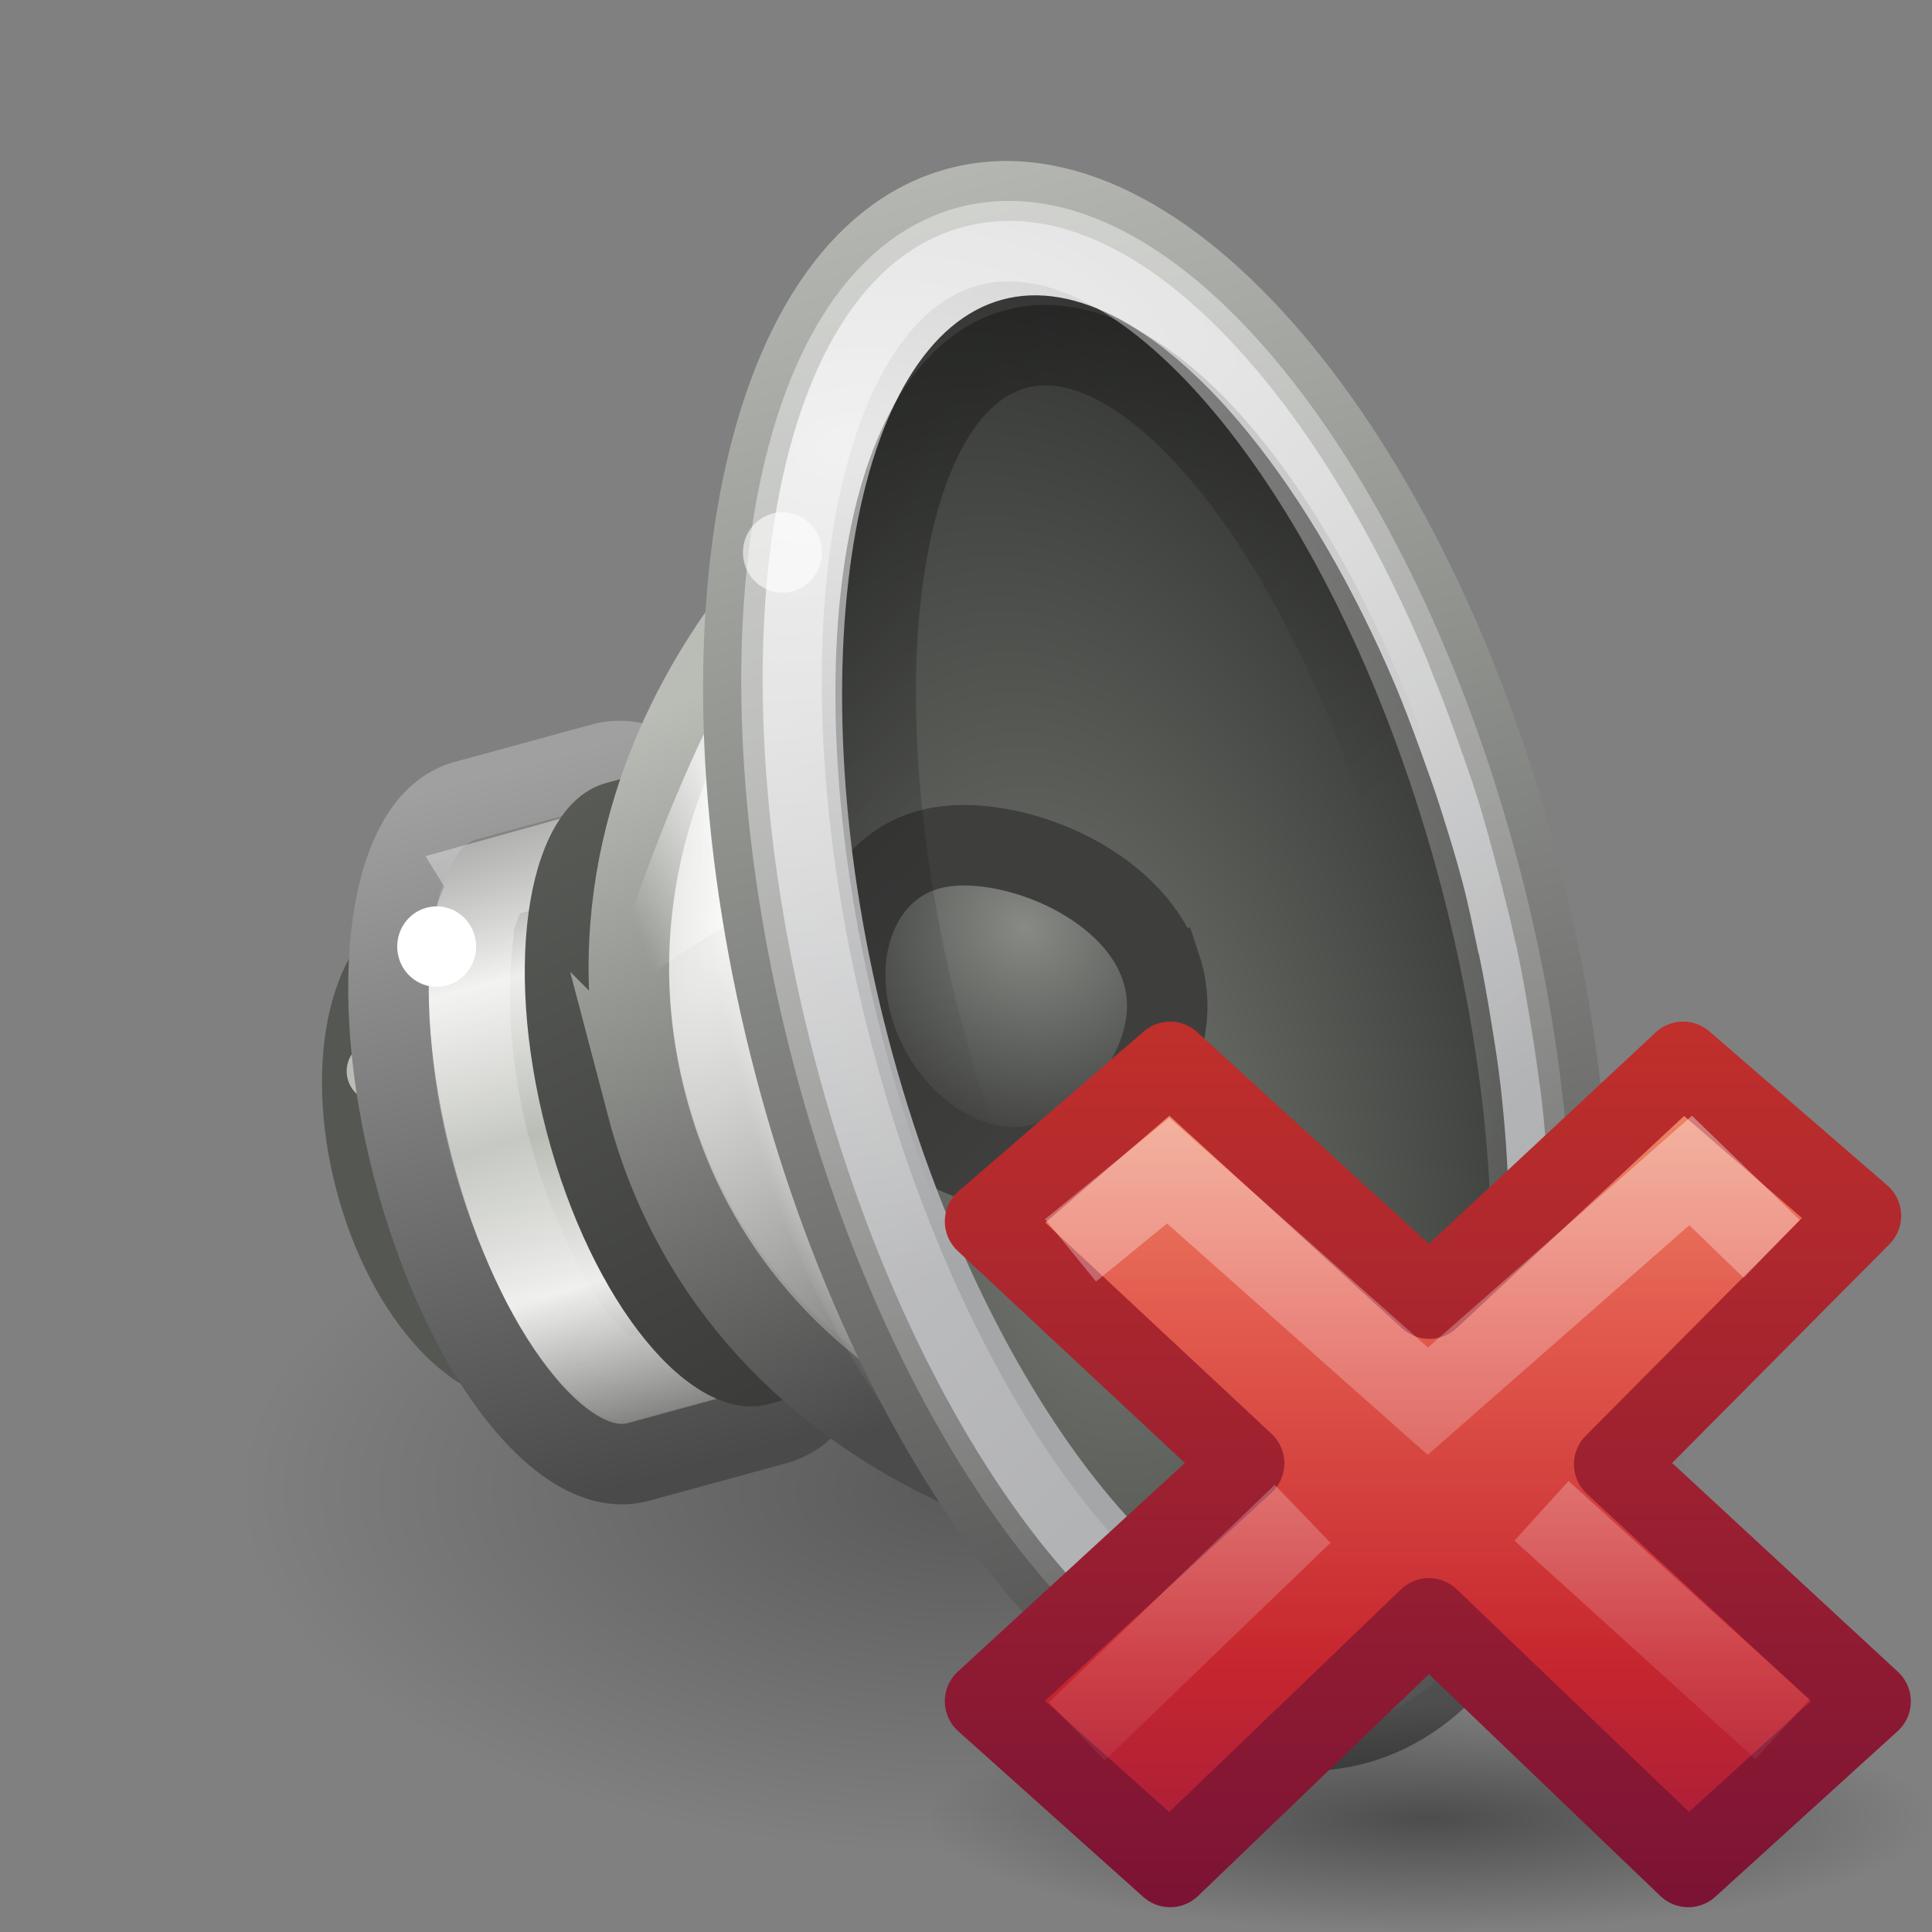 <svg height="24" width="24" xmlns="http://www.w3.org/2000/svg" xmlns:xlink="http://www.w3.org/1999/xlink"><rect width="100%" height="100%" fill="#808080" stroke="none"/><linearGradient id="a"><stop offset="0"/><stop offset="1" stop-opacity="0"/></linearGradient><linearGradient id="b"><stop offset="0" stop-color="#fff"/><stop offset="1" stop-color="#fff" stop-opacity="0"/></linearGradient><linearGradient id="c" gradientTransform="matrix(.519 -.142 .142 .54 -2.701 .511)" gradientUnits="userSpaceOnUse" x1="16.79" x2="29.694" xlink:href="#b" y1="21.27" y2="46.259"/><linearGradient id="d" gradientTransform="matrix(.406 -.111 .12 .459 .986 1.933)" gradientUnits="userSpaceOnUse" x1="23.238" x2="29.893" xlink:href="#a" y1="12.159" y2="26.354"/><radialGradient id="e" cx="30.685" cy="42.261" gradientTransform="matrix(1.902 -.459 -.321 -1.222 -34.319 71.254)" gradientUnits="userSpaceOnUse" r="8.228"><stop offset="0" stop-color="#e8e8e8"/><stop offset="1" stop-color="#a5a6a8"/></radialGradient><radialGradient id="f" cx="23.165" cy="30.233" gradientTransform="matrix(1.004 -.221 .381 1.799 -21.339 -34.688)" gradientUnits="userSpaceOnUse" r="8.189"><stop offset="0" stop-color="#767973"/><stop offset="1" stop-color="#202120"/></radialGradient><linearGradient id="g" gradientTransform="matrix(.58 -.159 .149 .569 -4.457 .118)" gradientUnits="userSpaceOnUse" x1="33.431" x2="33.431" y1="45.052" y2=".31"><stop offset="0" stop-color="#4c4c4c"/><stop offset="1" stop-color="#d3d7cf"/></linearGradient><linearGradient id="h" gradientTransform="matrix(.384 -.105 .099 .379 3.939 5.887)" gradientUnits="userSpaceOnUse" x1="19.24" x2="11.324" xlink:href="#b" y1="4.811" y2="35.458"/><linearGradient id="i" gradientTransform="matrix(.316 -.086 .127 .483 1.728 2.513)" gradientUnits="userSpaceOnUse" x1="20.226" x2="11.438" y1="20.334" y2="21.75"><stop offset="0" stop-color="#fff" stop-opacity="0"/><stop offset=".5" stop-color="#fff"/><stop offset="1" stop-color="#fff" stop-opacity="0"/></linearGradient><radialGradient id="j" cx="23.987" cy="27.053" gradientTransform="matrix(-.152 .042 -.163 -.622 18.412 28.926)" gradientUnits="userSpaceOnUse" r="7.75" xlink:href="#b"/><radialGradient id="k" cx="9.32" cy="18.817" gradientTransform="matrix(.404 .16 -.29 .689 10.716 -2.9)" gradientUnits="userSpaceOnUse" r="12.5"><stop offset="0" stop-color="#eeeeec"/><stop offset="1" stop-color="#61635f"/></radialGradient><linearGradient id="l" gradientTransform="matrix(.431 -.118 .111 .424 2.778 5.159)" gradientUnits="userSpaceOnUse" x1="7.75" x2="4.643" y1="33.047" y2="12.064"><stop offset="0" stop-color="#4b4b4b"/><stop offset="1" stop-color="#babdb6"/></linearGradient><linearGradient id="m" gradientTransform="matrix(.473 -.129 .127 .483 -31.974 13.281)" gradientUnits="userSpaceOnUse" x1="80.693" x2="77.125" y1="31.561" y2="14"><stop offset="0" stop-color="#383937"/><stop offset="1" stop-color="#595b57"/></linearGradient><linearGradient id="n" gradientTransform="matrix(.058 .221 -.205 .056 -7.779 -6.205)" gradientUnits="userSpaceOnUse" spreadMethod="reflect" x1="102.357" x2="82.681" y1="-41.092" y2="-41.092"><stop offset="0" stop-color="#babdb6"/><stop offset=".437" stop-color="#eeeeec"/><stop offset="1" stop-color="#555753"/></linearGradient><linearGradient id="o" gradientTransform="matrix(.127 .483 -.473 .129 -.215 -32.381)" gradientUnits="userSpaceOnUse" x1="84.426" x2="102.426" y1="8.293" y2="8.293"><stop offset="0" stop-color="#a0a0a0"/><stop offset="1" stop-color="#4a4a4a"/></linearGradient><radialGradient id="p" cx="11.402" cy="36.863" gradientTransform="matrix(.842 0 0 .421 2.405 2.99)" gradientUnits="userSpaceOnUse" r="10.695" xlink:href="#a"/><linearGradient id="q" gradientTransform="matrix(.423 -.116 .127 .483 1.761 4.057)" gradientUnits="userSpaceOnUse" x1="9.883" x2="5.101" xlink:href="#b" y1="14.051" y2="30.001"/><radialGradient id="r" cx="20.884" cy="20.434" gradientTransform="matrix(.7 -.153 .223 .682 -6.444 .783)" gradientUnits="userSpaceOnUse" r="4"><stop offset="0" stop-color="#878a85"/><stop offset="1" stop-color="#3e3f3d"/></radialGradient><radialGradient id="s" cx="11.031" cy="17.125" gradientTransform="matrix(.636 0 0 .143 8.981 18.449)" gradientUnits="userSpaceOnUse" r="9.844" xlink:href="#a"/><linearGradient id="t" gradientTransform="matrix(.579 0 0 .556 34.075 10.497)" gradientUnits="userSpaceOnUse" x1="11.192" x2="11.192" y1="-.741" y2="30.298"><stop offset="0" stop-color="#f8b17e"/><stop offset=".312" stop-color="#e35d4f"/><stop offset=".571" stop-color="#c6262e"/><stop offset="1" stop-color="#690b54"/></linearGradient><linearGradient id="u" gradientUnits="userSpaceOnUse" x1="41.225" x2="41.225" y1="23.238" y2="7.39"><stop offset="0" stop-color="#791235"/><stop offset="1" stop-color="#dd3b27"/></linearGradient><linearGradient id="v" gradientTransform="matrix(.308 -.295 .308 .295 25.945 17.144)" gradientUnits="userSpaceOnUse" x1="36.011" x2="16.331" xlink:href="#b" y1="13.023" y2="32.702"/><linearGradient id="w" gradientTransform="matrix(.308 -.295 .308 .295 25.635 17.293)" gradientUnits="userSpaceOnUse" x1="28.449" x2="16.331" xlink:href="#b" y1="20.584" y2="32.702"/><path d="m21 18.5c0 2.485-4.029 4.5-9 4.5-4.971 0-9-2.015-9-4.5 0-2.485 4.029-4.5 9-4.5 4.971 0 9 2.015 9 4.5z" fill="url(#p)" opacity=".3"/><path d="m7.503 13.877c.385 1.467.062 2.83-.723 3.045-.784.214-1.732-.801-2.118-2.268-.385-1.467-.062-2.83.723-3.045.784-.214 1.732.801 2.118 2.268z" fill="#2e3436" stroke="#555753" stroke-linecap="round"/><path d="m5.029 13.21c.053.2-.064.406-.26.459-.196.054-.398-.065-.45-.265-.053-.2.064-.406.26-.459.196-.054.398.065.45.265z" fill="#babdb6"/><path d="m5.774 9.949c-.947.259-1.233 2.309-.638 4.575.595 2.266 1.847 3.896 2.794 3.637l1.716-.469c.947-.259 1.233-2.309.638-4.575-.595-2.266-1.847-3.896-2.794-3.637l-1.716.469z" fill="url(#n)" stroke="url(#o)"/><path d="m7.75 10.469c-.562.156-1.125.312-1.688.469.038.061-.195.428-.179.629-.151 1.234.066 2.498.519 3.649.262.621.562 1.255 1.052 1.731.214.131.236.265.44.164.504-.131 1.008-.261 1.512-.392-.095.024.148-.307.137-.447.184-.913.043-1.857-.163-2.754-.246-.956-.617-1.904-1.237-2.682-.06-.125-.436-.373-.393-.367z" fill="none" opacity=".4" stroke="url(#q)" stroke-linecap="round"/><path d="m7.528 9.728c-.966.264-1.296 2.206-.737 4.335.559 2.129 1.797 3.642 2.763 3.378l.302-.083c.966-.264 1.296-2.206.737-4.335-.559-2.129-1.797-3.642-2.763-3.378l-.302.082z" fill="url(#m)"/><path d="m8.035 13.731c1.17 4.457 6.188 5.815 8.881 5.079 1.864-.51 2.49-4.044 1.474-7.91-1.015-3.866-3.289-6.608-5.153-6.098-2.693.736-6.373 4.472-5.202 8.929z" fill="url(#k)" stroke="url(#l)" stroke-linecap="round"/><path d="m18.864 10.77c1.191 4.535-.016 8.805-2.696 9.538-2.68.733-5.818-2.35-7.008-6.885-1.191-4.535.016-8.805 2.696-9.538 2.68-.733 5.818 2.35 7.008 6.885z" fill="url(#j)"/><path d="m10.054 7.121c-1.046 1.008-1.927 3.257-2.632 5.483 1.135-.893 2.351-1.658 3.565-1.881z" fill="url(#i)" fill-rule="evenodd" opacity=".734"/><g stroke-linecap="round"><path d="m9.97 8.534c-.934 1.336-1.457 3.029-.968 4.895.489 1.865 1.77 3.065 3.231 3.744 9.527 2.176 4.143-15.648-2.263-8.639z" fill="none" opacity=".4" stroke="url(#h)"/><path d="m18.864 10.77c1.366 5.202.46 9.97-2.024 10.649-2.484.679-5.604-2.987-6.97-8.189-1.366-5.202-.46-9.97 2.024-10.649 2.484-.679 5.604 2.987 6.97 8.189z" fill="url(#f)" stroke="url(#g)"/><path d="m14.425 12.026c.356 1.085-.629 2.244-1.529 2.441-.9.197-1.918-.524-2.274-1.608-.356-1.085.086-2.125.985-2.322.9-.197 2.461.405 2.817 1.489z" fill="url(#r)" stroke="#3e3f3d" stroke-width="1"/></g><path d="m11.957 2.822c-1.246.341-2.014 1.715-2.326 3.58-.312 1.865-.165 4.261.49 6.758.656 2.497 1.703 4.647 2.887 6.103 1.184 1.456 2.523 2.255 3.769 1.914 1.246-.341 2.014-1.715 2.326-3.58.195-1.166.212-2.549.038-4.023-.005-.046-.015-.093-.021-.14-.036-.284-.079-.564-.129-.854-.045-.271-.092-.541-.151-.816-.003-.015-.009-.03-.012-.045-.063-.291-.138-.584-.215-.88-.082-.311-.163-.618-.257-.917-.083-.266-.178-.528-.269-.784-.099-.277-.199-.542-.307-.806-.018-.044-.032-.088-.05-.132-.571-1.365-1.264-2.554-2.004-3.464-1.184-1.456-2.523-2.255-3.769-1.914zm.49.901c.91-.249 2.013.364 3.07 1.668.66.815 1.296 1.89 1.824 3.141.105.25.202.512.299.776.089.248.181.496.261.754.094.296.186.589.267.898.076.288.132.57.192.853.004.02.012.04.016.06.055.263.101.528.143.786.046.278.09.554.121.824.156 1.353.132 2.608-.04 3.651-.276 1.669-.931 2.762-1.841 3.011-.91.249-2.013-.364-3.07-1.668-1.057-1.305-2.047-3.266-2.651-5.568-.605-2.302-.708-4.506-.432-6.175.276-1.669.931-2.762 1.841-3.011z" fill="url(#e)"/><path d="m17.753 11.072c1.099 4.196.579 7.985-1.16 8.462s-4.04-2.538-5.139-6.735c-1.099-4.196-.579-7.985 1.16-8.462 1.74-.477 4.04 2.538 5.139 6.735z" fill="none" opacity=".3" stroke="url(#d)" stroke-linecap="round"/><path d="m5.898 11.63c.07.267-.085.541-.347.612-.261.071-.53-.087-.6-.354-.07-.267.085-.541.347-.612.261-.071.53.087.6.354z" fill="#fff"/><path d="m18.39 10.9c1.296 4.935.545 9.429-1.677 10.036-2.222.608-5.074-2.901-6.37-7.836-1.296-4.935-.545-9.429 1.677-10.036 2.222-.608 5.074 2.901 6.37 7.836z" fill="none" opacity=".4" stroke="url(#c)" stroke-linecap="round"/><path d="m10.193 6.734c.07.267-.085.541-.347.612-.261.071-.53-.087-.6-.354-.07-.267.085-.541.347-.612.261-.071.53.087.6.354z" fill="#fff" opacity=".6"/><g transform="translate(1.737 1.69)"><path d="m22.263 20.901a6.263 1.409 0 0 1 -12.526 0 6.263 1.409 0 1 1 12.526 0z" fill="url(#s)" opacity=".4"/><g transform="translate(-25.022 -.941)"><path d="m46.522 20.386-3.185-2.946 3.065-3.086-2.209-1.912-3.154 2.941-3.218-2.941-2.299 1.982 3.218 3.004-3.218 2.956 2.299 2.059 3.214-3.088 3.222 3.088z" fill="url(#t)" stroke="url(#u)" stroke-linejoin="round"/><path d="m44.934 14.418-.647-.627-3.265 2.866-3.226-2.864-.825.674" fill="none" opacity=".5" stroke="url(#v)" stroke-linecap="square"/><path d="m45.427 20.732-2.993-2.713m-2.968.037-2.804 2.702" fill="none" opacity=".4" stroke="url(#w)"/></g></g></svg>
